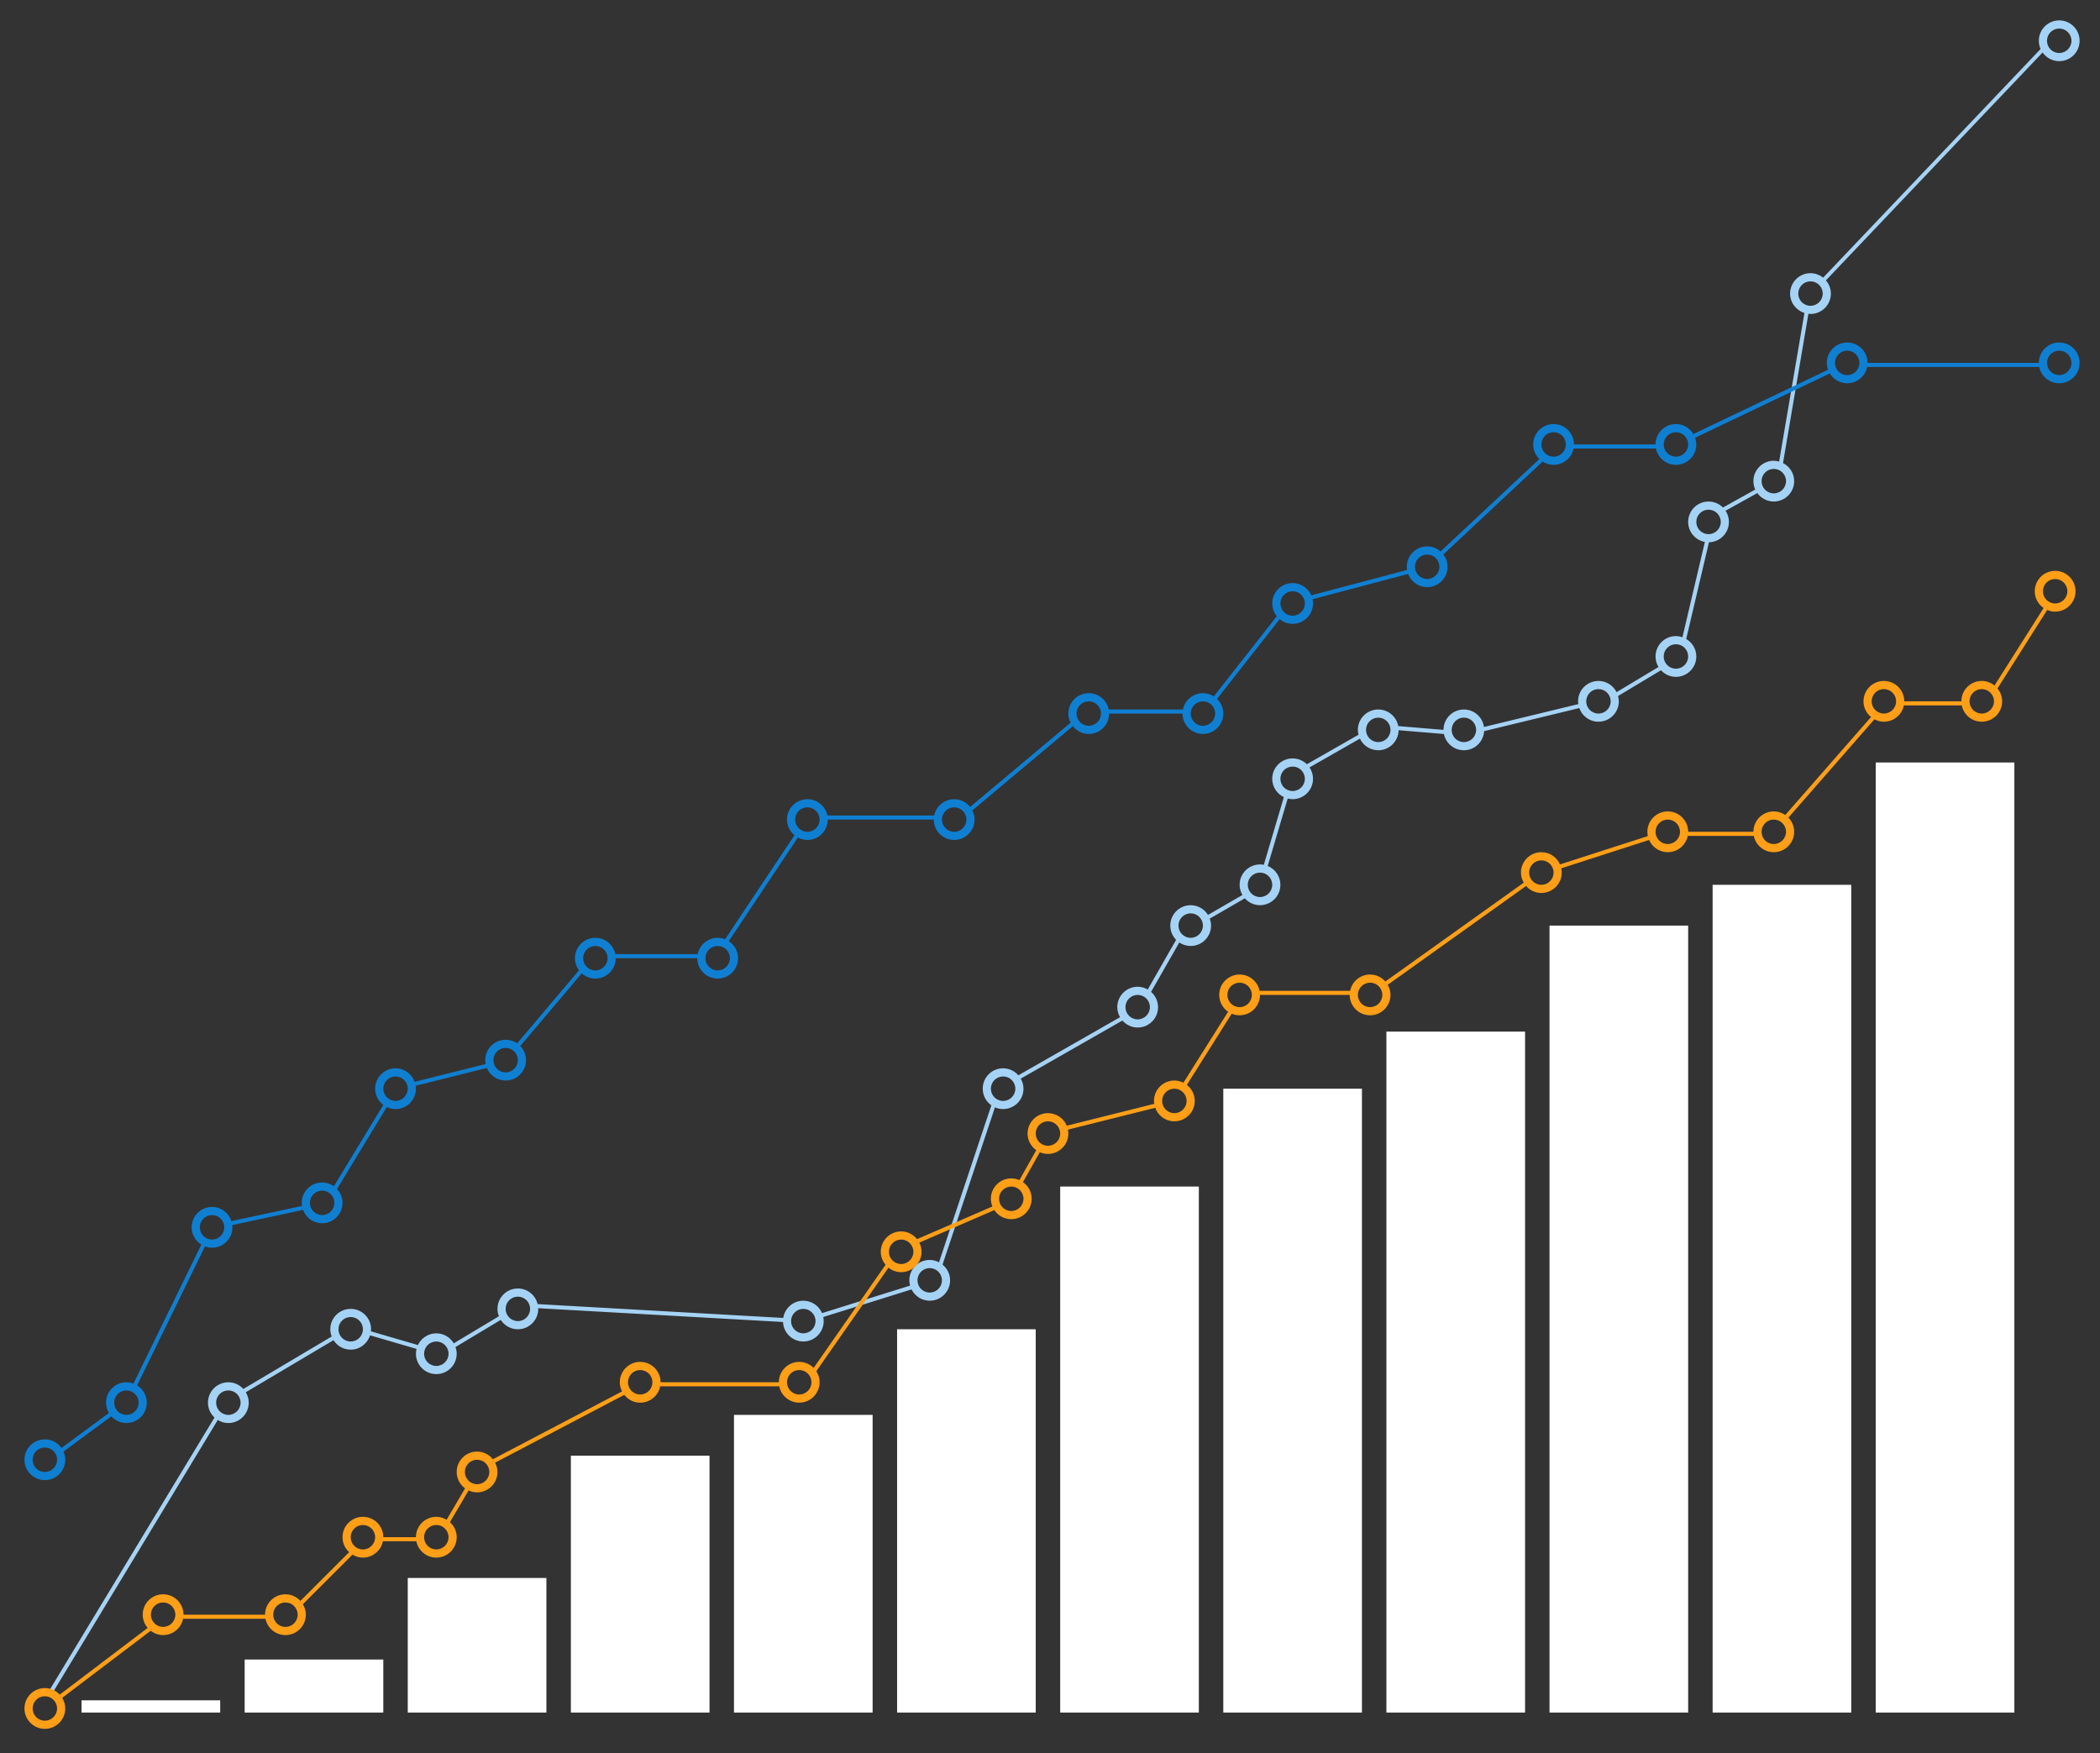 <svg xmlns="http://www.w3.org/2000/svg" xmlns:xlink="http://www.w3.org/1999/xlink" preserveAspectRatio="xMidYMid" width="515" height="430" viewBox="0 0 515 430">
  <rect x="0" y="0" width="515" height="430" fill="#333333" stroke="none"/>
  <defs>
    <style>
      .cls-1 {
        fill: #fff;
      }

      .cls-1, .cls-2, .cls-3, .cls-4 {
        fill-rule: evenodd;
      }

      .cls-2 {
        fill: #a5d3f5;
      }

      .cls-3 {
        fill: #ff9f17;
      }

      .cls-4 {
        fill: #0f7fd2;
      }
    </style>
  </defs>
  <g>
    <path d="M460.000,420.000 L460.000,187.000 L494.000,187.000 L494.000,420.000 L460.000,420.000 ZM420.000,217.000 L454.000,217.000 L454.000,420.000 L420.000,420.000 L420.000,217.000 ZM380.000,227.000 L414.000,227.000 L414.000,420.000 L380.000,420.000 L380.000,227.000 ZM340.000,253.000 L374.000,253.000 L374.000,420.000 L340.000,420.000 L340.000,253.000 ZM300.000,267.000 L334.000,267.000 L334.000,420.000 L300.000,420.000 L300.000,267.000 ZM260.000,291.000 L294.000,291.000 L294.000,420.000 L260.000,420.000 L260.000,291.000 ZM220.000,326.000 L254.000,326.000 L254.000,420.000 L220.000,420.000 L220.000,326.000 ZM180.000,347.000 L214.000,347.000 L214.000,420.000 L180.000,420.000 L180.000,347.000 ZM140.000,357.000 L174.000,357.000 L174.000,420.000 L140.000,420.000 L140.000,357.000 ZM100.000,387.000 L134.000,387.000 L134.000,420.000 L100.000,420.000 L100.000,387.000 ZM60.000,407.000 L94.000,407.000 L94.000,420.000 L60.000,420.000 L60.000,407.000 ZM20.000,417.000 L54.000,417.000 L54.000,420.000 L20.000,420.000 L20.000,417.000 Z" class="cls-1"/>
    <path d="M505.000,15.000 C503.312,15.000 501.826,14.158 500.921,12.877 L447.783,68.764 C448.531,69.638 449.000,70.759 449.000,72.000 C449.000,74.761 446.761,77.000 444.000,77.000 C443.827,77.000 443.663,76.966 443.495,76.949 L437.262,113.564 C438.881,114.392 440.000,116.057 440.000,118.000 C440.000,120.761 437.761,123.000 435.000,123.000 C433.335,123.000 431.871,122.178 430.962,120.927 L423.173,125.254 C423.693,126.043 424.000,126.985 424.000,128.000 C424.000,130.726 421.816,132.933 419.104,132.989 L413.524,156.707 C414.999,157.576 416.000,159.164 416.000,161.000 C416.000,163.761 413.761,166.000 411.000,166.000 C409.547,166.000 408.250,165.370 407.337,164.381 L396.807,170.699 C396.920,171.116 397.000,171.547 397.000,172.000 C397.000,174.761 394.761,177.000 392.000,177.000 C389.821,177.000 387.987,175.598 387.302,173.653 L363.969,179.310 C363.806,181.924 361.655,184.000 359.000,184.000 C356.585,184.000 354.570,182.287 354.102,180.010 L342.991,179.084 C342.945,181.806 340.732,184.000 338.000,184.000 C336.010,184.000 334.307,182.829 333.502,181.146 L321.147,188.206 C321.685,189.004 322.000,189.965 322.000,191.000 C322.000,193.761 319.761,196.000 317.000,196.000 C316.581,196.000 316.181,195.933 315.792,195.836 L310.892,212.376 C312.714,213.122 314.000,214.909 314.000,217.000 C314.000,219.761 311.761,222.000 309.000,222.000 C307.514,222.000 306.195,221.339 305.279,220.311 L296.680,225.289 C296.876,225.825 297.000,226.396 297.000,227.000 C297.000,229.761 294.761,232.000 292.000,232.000 C290.965,232.000 290.004,231.685 289.206,231.147 L282.286,243.258 C283.328,244.175 284.000,245.503 284.000,247.000 C284.000,249.761 281.761,252.000 279.000,252.000 C277.503,252.000 276.174,251.328 275.258,250.285 L250.325,264.533 C250.742,265.264 251.000,266.098 251.000,267.000 C251.000,269.761 248.761,272.000 246.000,272.000 C245.288,272.000 244.614,271.846 244.001,271.578 L231.146,310.143 C232.269,311.060 233.000,312.438 233.000,314.000 C233.000,316.761 230.761,319.000 228.000,319.000 C226.044,319.000 224.367,317.865 223.546,316.228 L201.898,322.993 C201.965,323.318 202.000,323.655 202.000,324.000 C202.000,326.761 199.761,329.000 197.000,329.000 C194.314,329.000 192.140,326.877 192.022,324.220 L131.984,320.838 C131.985,320.893 132.000,320.944 132.000,321.000 C132.000,323.761 129.761,326.000 127.000,326.000 C125.236,326.000 123.693,325.081 122.803,323.701 L111.703,330.362 C111.883,330.877 112.000,331.423 112.000,332.000 C112.000,334.761 109.761,337.000 107.000,337.000 C104.239,337.000 102.000,334.761 102.000,332.000 C102.000,331.590 102.063,331.198 102.156,330.816 L90.749,327.489 C90.112,329.518 88.239,331.000 86.000,331.000 C84.225,331.000 82.676,330.069 81.789,328.676 L60.278,341.448 C60.726,342.197 61.000,343.063 61.000,344.000 C61.000,346.761 58.761,349.000 56.000,349.000 C55.046,349.000 54.163,348.718 53.404,348.254 L12.689,415.522 C12.414,415.334 12.101,415.200 11.769,415.112 L52.602,347.649 C51.622,346.736 51.000,345.445 51.000,344.000 C51.000,341.239 53.239,339.000 56.000,339.000 C57.462,339.000 58.766,339.639 59.680,340.640 L81.341,327.778 C81.129,327.224 81.000,326.629 81.000,326.000 C81.000,323.239 83.239,321.000 86.000,321.000 C88.761,321.000 91.000,323.239 91.000,326.000 C91.000,326.173 90.966,326.337 90.949,326.506 L102.491,329.872 C103.292,328.179 105.003,327.000 107.000,327.000 C108.825,327.000 110.406,327.989 111.279,329.449 L122.350,322.807 C122.131,322.245 122.000,321.639 122.000,321.000 C122.000,318.239 124.239,316.000 127.000,316.000 C129.356,316.000 131.318,317.635 131.848,319.829 L192.078,323.222 C192.454,320.833 194.505,319.000 197.000,319.000 C199.065,319.000 200.836,320.253 201.599,322.039 L223.190,315.292 C223.078,314.877 223.000,314.450 223.000,314.000 C223.000,311.239 225.239,309.000 228.000,309.000 C228.827,309.000 229.594,309.220 230.281,309.575 L243.115,271.073 C241.839,270.167 241.000,268.684 241.000,267.000 C241.000,264.239 243.239,262.000 246.000,262.000 C247.497,262.000 248.825,262.672 249.742,263.714 L274.675,249.467 C274.258,248.736 274.000,247.902 274.000,247.000 C274.000,244.239 276.239,242.000 279.000,242.000 C279.902,242.000 280.736,242.258 281.467,242.675 L288.429,230.492 C287.547,229.591 287.000,228.360 287.000,227.000 C287.000,224.239 289.239,222.000 292.000,222.000 C293.800,222.000 295.364,222.959 296.245,224.386 L304.691,219.496 C304.263,218.759 304.000,217.914 304.000,217.000 C304.000,214.239 306.239,212.000 309.000,212.000 C309.319,212.000 309.630,212.037 309.932,212.094 L314.850,195.496 C313.169,194.691 312.000,192.988 312.000,191.000 C312.000,188.239 314.239,186.000 317.000,186.000 C318.360,186.000 319.591,186.547 320.492,187.429 L333.158,180.191 C333.064,179.807 333.000,179.413 333.000,179.000 C333.000,176.239 335.239,174.000 338.000,174.000 C340.444,174.000 342.471,175.756 342.907,178.074 L354.000,178.998 C354.001,176.238 356.239,174.000 359.000,174.000 C361.518,174.000 363.581,175.868 363.928,178.291 L387.069,172.681 C387.038,172.456 387.000,172.233 387.000,172.000 C387.000,169.239 389.239,167.000 392.000,167.000 C393.948,167.000 395.618,168.125 396.443,169.751 L406.735,163.576 C406.278,162.822 406.000,161.946 406.000,161.000 C406.000,158.239 408.239,156.000 411.000,156.000 C411.562,156.000 412.092,156.113 412.596,156.284 L418.096,132.909 C415.768,132.482 414.000,130.452 414.000,128.000 C414.000,125.239 416.239,123.000 419.000,123.000 C420.381,123.000 421.630,123.560 422.535,124.464 L430.456,120.063 C430.170,119.433 430.000,118.738 430.000,118.000 C430.000,115.239 432.239,113.000 435.000,113.000 C435.457,113.000 435.890,113.081 436.311,113.196 L442.514,76.750 C440.483,76.114 439.000,74.240 439.000,72.000 C439.000,69.239 441.239,67.000 444.000,67.000 C445.176,67.000 446.244,67.423 447.098,68.103 L500.429,12.013 C500.157,11.396 500.000,10.718 500.000,10.000 C500.000,7.239 502.239,5.000 505.000,5.000 C507.761,5.000 510.000,7.239 510.000,10.000 C510.000,12.761 507.761,15.000 505.000,15.000 ZM56.000,341.000 C54.343,341.000 53.000,342.343 53.000,344.000 C53.000,345.657 54.343,347.000 56.000,347.000 C57.657,347.000 59.000,345.657 59.000,344.000 C59.000,342.343 57.657,341.000 56.000,341.000 ZM86.000,323.000 C84.343,323.000 83.000,324.343 83.000,326.000 C83.000,327.657 84.343,329.000 86.000,329.000 C87.657,329.000 89.000,327.657 89.000,326.000 C89.000,324.343 87.657,323.000 86.000,323.000 ZM107.000,329.000 C105.343,329.000 104.000,330.343 104.000,332.000 C104.000,333.657 105.343,335.000 107.000,335.000 C108.657,335.000 110.000,333.657 110.000,332.000 C110.000,330.343 108.657,329.000 107.000,329.000 ZM127.000,318.000 C125.343,318.000 124.000,319.343 124.000,321.000 C124.000,322.657 125.343,324.000 127.000,324.000 C128.657,324.000 130.000,322.657 130.000,321.000 C130.000,319.343 128.657,318.000 127.000,318.000 ZM197.000,321.000 C195.343,321.000 194.000,322.343 194.000,324.000 C194.000,325.657 195.343,327.000 197.000,327.000 C198.657,327.000 200.000,325.657 200.000,324.000 C200.000,322.343 198.657,321.000 197.000,321.000 ZM228.000,311.000 C226.343,311.000 225.000,312.343 225.000,314.000 C225.000,315.657 226.343,317.000 228.000,317.000 C229.657,317.000 231.000,315.657 231.000,314.000 C231.000,312.343 229.657,311.000 228.000,311.000 ZM246.000,264.000 C244.343,264.000 243.000,265.343 243.000,267.000 C243.000,268.657 244.343,270.000 246.000,270.000 C247.657,270.000 249.000,268.657 249.000,267.000 C249.000,265.343 247.657,264.000 246.000,264.000 ZM279.000,244.000 C277.343,244.000 276.000,245.343 276.000,247.000 C276.000,248.657 277.343,250.000 279.000,250.000 C280.657,250.000 282.000,248.657 282.000,247.000 C282.000,245.343 280.657,244.000 279.000,244.000 ZM292.000,224.000 C290.343,224.000 289.000,225.343 289.000,227.000 C289.000,228.657 290.343,230.000 292.000,230.000 C293.657,230.000 295.000,228.657 295.000,227.000 C295.000,225.343 293.657,224.000 292.000,224.000 ZM309.000,214.000 C307.343,214.000 306.000,215.343 306.000,217.000 C306.000,218.657 307.343,220.000 309.000,220.000 C310.657,220.000 312.000,218.657 312.000,217.000 C312.000,215.343 310.657,214.000 309.000,214.000 ZM317.000,188.000 C315.343,188.000 314.000,189.343 314.000,191.000 C314.000,192.657 315.343,194.000 317.000,194.000 C318.657,194.000 320.000,192.657 320.000,191.000 C320.000,189.343 318.657,188.000 317.000,188.000 ZM338.000,176.000 C336.343,176.000 335.000,177.343 335.000,179.000 C335.000,180.657 336.343,182.000 338.000,182.000 C339.657,182.000 341.000,180.657 341.000,179.000 C341.000,177.343 339.657,176.000 338.000,176.000 ZM359.000,176.000 C357.343,176.000 356.000,177.343 356.000,179.000 C356.000,180.657 357.343,182.000 359.000,182.000 C360.657,182.000 362.000,180.657 362.000,179.000 C362.000,177.343 360.657,176.000 359.000,176.000 ZM392.000,169.000 C390.343,169.000 389.000,170.343 389.000,172.000 C389.000,173.657 390.343,175.000 392.000,175.000 C393.657,175.000 395.000,173.657 395.000,172.000 C395.000,170.343 393.657,169.000 392.000,169.000 ZM411.000,158.000 C409.343,158.000 408.000,159.343 408.000,161.000 C408.000,162.657 409.343,164.000 411.000,164.000 C412.657,164.000 414.000,162.657 414.000,161.000 C414.000,159.343 412.657,158.000 411.000,158.000 ZM419.000,125.000 C417.343,125.000 416.000,126.343 416.000,128.000 C416.000,129.657 417.343,131.000 419.000,131.000 C420.657,131.000 422.000,129.657 422.000,128.000 C422.000,126.343 420.657,125.000 419.000,125.000 ZM435.000,115.000 C433.343,115.000 432.000,116.343 432.000,118.000 C432.000,119.657 433.343,121.000 435.000,121.000 C436.657,121.000 438.000,119.657 438.000,118.000 C438.000,116.343 436.657,115.000 435.000,115.000 ZM444.000,69.000 C442.343,69.000 441.000,70.343 441.000,72.000 C441.000,73.657 442.343,75.000 444.000,75.000 C445.657,75.000 447.000,73.657 447.000,72.000 C447.000,70.343 445.657,69.000 444.000,69.000 ZM505.000,7.000 C503.343,7.000 502.000,8.343 502.000,10.000 C502.000,11.657 503.343,13.000 505.000,13.000 C506.657,13.000 508.000,11.657 508.000,10.000 C508.000,8.343 506.657,7.000 505.000,7.000 Z" class="cls-2"/>
    <path d="M504.000,150.000 C503.306,150.000 502.645,149.858 502.044,149.602 L489.854,168.850 C490.559,169.712 491.000,170.799 491.000,172.000 C491.000,174.761 488.761,177.000 486.000,177.000 C483.581,177.000 481.564,175.282 481.101,173.000 L466.899,173.000 C466.436,175.282 464.419,177.000 462.000,177.000 C461.159,177.000 460.379,176.773 459.684,176.406 L438.583,200.522 C439.457,201.422 440.000,202.646 440.000,204.000 C440.000,206.761 437.761,209.000 435.000,209.000 C432.581,209.000 430.564,207.282 430.101,205.000 L413.899,205.000 C413.436,207.282 411.419,209.000 409.000,209.000 C406.952,209.000 405.196,207.765 404.423,206.002 L382.885,212.950 C382.958,213.289 383.000,213.639 383.000,214.000 C383.000,216.761 380.761,219.000 378.000,219.000 C376.503,219.000 375.175,218.329 374.259,217.287 L340.321,241.528 C340.741,242.259 341.000,243.096 341.000,244.000 C341.000,246.761 338.761,249.000 336.000,249.000 C333.239,249.000 331.000,246.761 331.000,244.000 C331.000,244.000 331.000,244.000 331.000,244.000 L309.000,244.000 C309.000,244.000 309.000,244.000 309.000,244.000 C309.000,246.761 306.761,249.000 304.000,249.000 C303.312,249.000 302.656,248.860 302.059,248.609 L291.063,266.074 C292.234,266.989 293.000,268.399 293.000,270.000 C293.000,272.761 290.761,275.000 288.000,275.000 C285.834,275.000 284.007,273.614 283.313,271.687 L261.903,277.039 C261.964,277.351 262.000,277.671 262.000,278.000 C262.000,280.761 259.761,283.000 257.000,283.000 C256.287,283.000 255.612,282.846 254.999,282.577 L250.871,289.916 C252.155,290.821 253.000,292.309 253.000,294.000 C253.000,296.761 250.761,299.000 248.000,299.000 C246.267,299.000 244.742,298.118 243.845,296.779 L225.444,304.753 C225.788,305.431 226.000,306.187 226.000,307.000 C226.000,309.761 223.761,312.000 221.000,312.000 C219.821,312.000 218.752,311.575 217.897,310.892 L200.194,336.292 C200.699,337.074 201.000,338.000 201.000,339.000 C201.000,341.761 198.761,344.000 196.000,344.000 C193.581,344.000 191.564,342.282 191.101,340.000 L161.899,340.000 C161.436,342.282 159.419,344.000 157.000,344.000 C155.411,344.000 154.012,343.245 153.096,342.089 L121.424,358.717 C121.780,359.404 122.000,360.173 122.000,361.000 C122.000,363.761 119.761,366.000 117.000,366.000 C116.253,366.000 115.551,365.825 114.915,365.531 L110.342,373.305 C111.353,374.220 112.000,375.529 112.000,377.000 C112.000,379.761 109.761,382.000 107.000,382.000 C104.581,382.000 102.564,380.282 102.101,378.000 L93.899,378.000 C93.436,380.282 91.419,382.000 89.000,382.000 C88.058,382.000 87.188,381.724 86.436,381.272 L74.271,393.435 C74.724,394.188 75.000,395.058 75.000,396.000 C75.000,398.761 72.761,401.000 70.000,401.000 C67.581,401.000 65.564,399.282 65.101,397.000 L44.899,397.000 C44.436,399.282 42.419,401.000 40.000,401.000 C38.847,401.000 37.799,400.594 36.953,399.939 L15.253,416.401 C15.718,417.160 16.000,418.044 16.000,419.000 C16.000,421.761 13.761,424.000 11.000,424.000 C8.239,424.000 6.000,421.761 6.000,419.000 C6.000,416.239 8.239,414.000 11.000,414.000 C12.446,414.000 13.737,414.623 14.650,415.603 L36.220,399.240 C35.470,398.365 35.000,397.243 35.000,396.000 C35.000,393.239 37.239,391.000 40.000,391.000 C42.761,391.000 45.000,393.239 45.000,396.000 C45.000,396.000 45.000,396.000 45.000,396.000 L65.000,396.000 C65.000,396.000 65.000,396.000 65.000,396.000 C65.000,393.239 67.239,391.000 70.000,391.000 C71.456,391.000 72.754,391.632 73.668,392.625 L85.625,380.668 C84.632,379.754 84.000,378.456 84.000,377.000 C84.000,374.239 86.239,372.000 89.000,372.000 C91.761,372.000 94.000,374.238 94.000,377.000 L102.000,377.000 C102.000,374.238 104.239,372.000 107.000,372.000 C107.928,372.000 108.786,372.270 109.531,372.710 L114.054,365.022 C112.814,364.112 112.000,362.656 112.000,361.000 C112.000,358.239 114.239,356.000 117.000,356.000 C118.573,356.000 119.959,356.741 120.875,357.876 L152.555,341.244 C152.212,340.567 152.000,339.811 152.000,339.000 C152.000,336.239 154.239,334.000 157.000,334.000 C159.761,334.000 162.000,336.239 162.000,339.000 C162.000,339.000 162.000,339.000 162.000,339.000 L191.000,339.000 C191.000,339.000 191.000,339.000 191.000,339.000 C191.000,336.239 193.239,334.000 196.000,334.000 C197.386,334.000 198.639,334.565 199.544,335.475 L217.173,310.182 C216.451,309.315 216.000,308.216 216.000,307.000 C216.000,304.239 218.239,302.000 221.000,302.000 C222.584,302.000 223.979,302.751 224.895,303.901 L243.376,295.892 C243.137,295.308 243.000,294.670 243.000,294.000 C243.000,291.239 245.239,289.000 248.000,289.000 C248.713,289.000 249.388,289.154 250.001,289.423 L254.129,282.084 C252.845,281.179 252.000,279.691 252.000,278.000 C252.000,275.239 254.239,273.000 257.000,273.000 C259.081,273.000 260.863,274.272 261.615,276.081 L283.072,270.717 C283.038,270.481 283.000,270.245 283.000,270.000 C283.000,267.239 285.239,265.000 288.000,265.000 C288.801,265.000 289.546,265.206 290.217,265.540 L301.181,248.127 C299.865,247.226 299.000,245.715 299.000,244.000 C299.000,241.239 301.239,239.000 304.000,239.000 C306.419,239.000 308.436,240.718 308.899,243.000 L331.101,243.000 C331.564,240.718 333.581,239.000 336.000,239.000 C337.497,239.000 338.825,239.671 339.741,240.713 L373.678,216.472 C373.259,215.741 373.000,214.904 373.000,214.000 C373.000,211.239 375.239,209.000 378.000,209.000 C380.048,209.000 381.804,210.235 382.577,211.998 L404.115,205.050 C404.042,204.711 404.000,204.361 404.000,204.000 C404.000,201.239 406.239,199.000 409.000,199.000 C411.761,199.000 414.000,201.239 414.000,204.000 L430.000,204.000 C430.000,201.239 432.239,199.000 435.000,199.000 C436.047,199.000 437.017,199.324 437.821,199.875 L458.844,175.848 C457.727,174.931 457.000,173.558 457.000,172.000 C457.000,169.239 459.239,167.000 462.000,167.000 C464.761,167.000 467.000,169.239 467.000,172.000 L481.000,172.000 C481.000,169.239 483.239,167.000 486.000,167.000 C487.190,167.000 488.269,167.433 489.127,168.128 L501.168,149.116 C499.860,148.214 499.000,146.709 499.000,145.000 C499.000,142.239 501.239,140.000 504.000,140.000 C506.761,140.000 509.000,142.239 509.000,145.000 C509.000,147.761 506.761,150.000 504.000,150.000 ZM11.000,416.000 C9.343,416.000 8.000,417.343 8.000,419.000 C8.000,420.657 9.343,422.000 11.000,422.000 C12.657,422.000 14.000,420.657 14.000,419.000 C14.000,417.343 12.657,416.000 11.000,416.000 ZM40.000,393.000 C38.343,393.000 37.000,394.343 37.000,396.000 C37.000,397.657 38.343,399.000 40.000,399.000 C41.657,399.000 43.000,397.657 43.000,396.000 C43.000,394.343 41.657,393.000 40.000,393.000 ZM70.000,393.000 C68.343,393.000 67.000,394.343 67.000,396.000 C67.000,397.657 68.343,399.000 70.000,399.000 C71.657,399.000 73.000,397.657 73.000,396.000 C73.000,394.343 71.657,393.000 70.000,393.000 ZM89.000,374.000 C87.343,374.000 86.000,375.343 86.000,377.000 C86.000,378.657 87.343,380.000 89.000,380.000 C90.657,380.000 92.000,378.657 92.000,377.000 C92.000,375.343 90.657,374.000 89.000,374.000 ZM107.000,374.000 C105.343,374.000 104.000,375.343 104.000,377.000 C104.000,378.657 105.343,380.000 107.000,380.000 C108.657,380.000 110.000,378.657 110.000,377.000 C110.000,375.343 108.657,374.000 107.000,374.000 ZM117.000,358.000 C115.343,358.000 114.000,359.343 114.000,361.000 C114.000,362.657 115.343,364.000 117.000,364.000 C118.657,364.000 120.000,362.657 120.000,361.000 C120.000,359.343 118.657,358.000 117.000,358.000 ZM157.000,336.000 C155.343,336.000 154.000,337.343 154.000,339.000 C154.000,340.657 155.343,342.000 157.000,342.000 C158.657,342.000 160.000,340.657 160.000,339.000 C160.000,337.343 158.657,336.000 157.000,336.000 ZM196.000,336.000 C194.343,336.000 193.000,337.343 193.000,339.000 C193.000,340.657 194.343,342.000 196.000,342.000 C197.657,342.000 199.000,340.657 199.000,339.000 C199.000,337.343 197.657,336.000 196.000,336.000 ZM221.000,304.000 C219.343,304.000 218.000,305.343 218.000,307.000 C218.000,308.657 219.343,310.000 221.000,310.000 C222.657,310.000 224.000,308.657 224.000,307.000 C224.000,305.343 222.657,304.000 221.000,304.000 ZM248.000,291.000 C246.343,291.000 245.000,292.343 245.000,294.000 C245.000,295.657 246.343,297.000 248.000,297.000 C249.657,297.000 251.000,295.657 251.000,294.000 C251.000,292.343 249.657,291.000 248.000,291.000 ZM257.000,275.000 C255.343,275.000 254.000,276.343 254.000,278.000 C254.000,279.657 255.343,281.000 257.000,281.000 C258.657,281.000 260.000,279.657 260.000,278.000 C260.000,276.343 258.657,275.000 257.000,275.000 ZM288.000,267.000 C286.343,267.000 285.000,268.343 285.000,270.000 C285.000,271.657 286.343,273.000 288.000,273.000 C289.657,273.000 291.000,271.657 291.000,270.000 C291.000,268.343 289.657,267.000 288.000,267.000 ZM304.000,241.000 C302.343,241.000 301.000,242.343 301.000,244.000 C301.000,245.657 302.343,247.000 304.000,247.000 C305.657,247.000 307.000,245.657 307.000,244.000 C307.000,242.343 305.657,241.000 304.000,241.000 ZM336.000,241.000 C334.343,241.000 333.000,242.343 333.000,244.000 C333.000,245.657 334.343,247.000 336.000,247.000 C337.657,247.000 339.000,245.657 339.000,244.000 C339.000,242.343 337.657,241.000 336.000,241.000 ZM378.000,211.000 C376.343,211.000 375.000,212.343 375.000,214.000 C375.000,215.657 376.343,217.000 378.000,217.000 C379.657,217.000 381.000,215.657 381.000,214.000 C381.000,212.343 379.657,211.000 378.000,211.000 ZM409.000,201.000 C407.343,201.000 406.000,202.343 406.000,204.000 C406.000,205.657 407.343,207.000 409.000,207.000 C410.657,207.000 412.000,205.657 412.000,204.000 C412.000,202.343 410.657,201.000 409.000,201.000 ZM435.000,201.000 C433.343,201.000 432.000,202.343 432.000,204.000 C432.000,205.657 433.343,207.000 435.000,207.000 C436.657,207.000 438.000,205.657 438.000,204.000 C438.000,202.343 436.657,201.000 435.000,201.000 ZM462.000,169.000 C460.343,169.000 459.000,170.343 459.000,172.000 C459.000,173.657 460.343,175.000 462.000,175.000 C463.657,175.000 465.000,173.657 465.000,172.000 C465.000,170.343 463.657,169.000 462.000,169.000 ZM486.000,169.000 C484.343,169.000 483.000,170.343 483.000,172.000 C483.000,173.657 484.343,175.000 486.000,175.000 C487.657,175.000 489.000,173.657 489.000,172.000 C489.000,170.343 487.657,169.000 486.000,169.000 ZM504.000,142.000 C502.343,142.000 501.000,143.343 501.000,145.000 C501.000,146.657 502.343,148.000 504.000,148.000 C505.657,148.000 507.000,146.657 507.000,145.000 C507.000,143.343 505.657,142.000 504.000,142.000 Z" class="cls-3"/>
    <path d="M505.000,94.000 C502.581,94.000 500.564,92.282 500.101,90.000 L457.899,90.000 C457.436,92.282 455.419,94.000 453.000,94.000 C451.189,94.000 449.618,93.028 448.741,91.587 L415.701,107.356 C415.882,107.873 416.000,108.421 416.000,109.000 C416.000,111.761 413.761,114.000 411.000,114.000 C408.581,114.000 406.564,112.282 406.101,110.000 L385.899,110.000 C385.436,112.282 383.419,114.000 381.000,114.000 C380.007,114.000 379.087,113.702 378.308,113.202 L353.961,135.980 C354.603,136.821 355.000,137.860 355.000,139.000 C355.000,141.761 352.761,144.000 350.000,144.000 C347.858,144.000 346.045,142.646 345.333,140.753 L321.888,146.959 C321.959,147.295 322.000,147.642 322.000,148.000 C322.000,150.761 319.761,153.000 317.000,153.000 C315.791,153.000 314.698,152.554 313.833,151.840 L298.462,171.403 C299.407,172.313 300.000,173.585 300.000,175.000 C300.000,177.761 297.761,180.000 295.000,180.000 C292.239,180.000 290.000,177.761 290.000,175.000 L272.000,175.000 C272.000,177.761 269.761,180.000 267.000,180.000 C265.411,180.000 264.011,179.244 263.096,178.088 L238.448,198.761 C238.790,199.437 239.000,200.191 239.000,201.000 C239.000,203.761 236.761,206.000 234.000,206.000 C231.239,206.000 229.000,203.761 229.000,201.000 L203.000,201.000 C203.000,203.761 200.761,206.000 198.000,206.000 C197.153,206.000 196.368,205.770 195.669,205.398 L178.724,230.815 C180.092,231.707 181.000,233.245 181.000,235.000 C181.000,237.761 178.761,240.000 176.000,240.000 C173.239,240.000 171.000,237.761 171.000,235.000 L151.000,235.000 C151.000,237.761 148.761,240.000 146.000,240.000 C144.716,240.000 143.558,239.502 142.672,238.707 L127.590,256.531 C128.460,257.431 129.000,258.650 129.000,260.000 C129.000,262.761 126.761,265.000 124.000,265.000 C121.919,265.000 120.138,263.728 119.385,261.919 L101.928,266.284 C101.962,266.520 102.000,266.755 102.000,267.000 C102.000,269.761 99.761,272.000 97.000,272.000 C96.228,272.000 95.506,271.811 94.854,271.498 L82.648,291.601 C83.481,292.494 84.000,293.683 84.000,295.000 C84.000,297.761 81.761,300.000 79.000,300.000 C76.848,300.000 75.030,298.634 74.325,296.727 L56.945,300.452 C56.965,300.634 57.000,300.812 57.000,301.000 C57.000,303.761 54.761,306.000 52.000,306.000 C51.390,306.000 50.813,305.875 50.273,305.675 L33.626,339.762 C35.046,340.644 36.000,342.205 36.000,344.000 C36.000,346.761 33.761,349.000 31.000,349.000 C29.530,349.000 28.221,348.354 27.306,347.343 L15.572,355.989 C15.843,356.605 16.000,357.283 16.000,358.000 C16.000,360.761 13.761,363.000 11.000,363.000 C8.239,363.000 6.000,360.761 6.000,358.000 C6.000,355.239 8.239,353.000 11.000,353.000 C12.684,353.000 14.166,353.839 15.072,355.115 L26.714,346.537 C26.271,345.791 26.000,344.931 26.000,344.000 C26.000,341.239 28.239,339.000 31.000,339.000 C31.610,339.000 32.187,339.125 32.727,339.325 L49.374,305.238 C47.954,304.356 47.000,302.795 47.000,301.000 C47.000,298.239 49.239,296.000 52.000,296.000 C54.225,296.000 56.089,297.464 56.737,299.474 L74.076,295.758 C74.038,295.509 74.000,295.260 74.000,295.000 C74.000,292.239 76.239,290.000 79.000,290.000 C80.078,290.000 81.070,290.349 81.887,290.929 L94.000,270.978 C92.792,270.065 92.000,268.631 92.000,267.000 C92.000,264.239 94.239,262.000 97.000,262.000 C99.166,262.000 100.993,263.386 101.687,265.313 L119.097,260.960 C119.036,260.649 119.000,260.329 119.000,260.000 C119.000,257.239 121.239,255.000 124.000,255.000 C125.051,255.000 126.024,255.328 126.830,255.882 L141.992,237.963 C141.376,237.132 141.000,236.114 141.000,235.000 C141.000,232.239 143.239,230.000 146.000,230.000 C148.419,230.000 150.436,231.718 150.899,234.000 L171.101,234.000 C171.564,231.718 173.581,230.000 176.000,230.000 C176.647,230.000 177.261,230.133 177.828,230.356 L194.837,204.843 C193.724,203.926 193.000,202.555 193.000,201.000 C193.000,198.239 195.239,196.000 198.000,196.000 C200.419,196.000 202.436,197.718 202.899,200.000 L229.101,200.000 C229.564,197.718 231.581,196.000 234.000,196.000 C235.589,196.000 236.989,196.756 237.904,197.912 L262.552,177.239 C262.210,176.563 262.000,175.809 262.000,175.000 C262.000,172.239 264.239,170.000 267.000,170.000 C269.419,170.000 271.436,171.718 271.899,174.000 L290.101,174.000 C290.564,171.718 292.581,170.000 295.000,170.000 C295.986,170.000 296.899,170.295 297.674,170.788 L313.124,151.123 C312.432,150.265 312.000,149.188 312.000,148.000 C312.000,145.239 314.239,143.000 317.000,143.000 C319.051,143.000 320.810,144.238 321.581,146.006 L345.079,139.786 C345.038,139.528 345.000,139.269 345.000,139.000 C345.000,136.239 347.239,134.000 350.000,134.000 C351.260,134.000 352.397,134.482 353.276,135.250 L377.514,112.576 C376.582,111.668 376.000,110.404 376.000,109.000 C376.000,106.239 378.239,104.000 381.000,104.000 C383.761,104.000 386.000,106.239 386.000,109.000 L406.000,109.000 C406.000,106.239 408.239,104.000 411.000,104.000 C412.825,104.000 414.406,104.988 415.279,106.449 L448.311,90.684 C448.121,90.155 448.000,89.594 448.000,89.000 C448.000,86.239 450.239,84.000 453.000,84.000 C455.761,84.000 458.000,86.239 458.000,89.000 L500.000,89.000 C500.000,86.239 502.239,84.000 505.000,84.000 C507.761,84.000 510.000,86.239 510.000,89.000 C510.000,91.761 507.761,94.000 505.000,94.000 ZM11.000,355.000 C9.343,355.000 8.000,356.343 8.000,358.000 C8.000,359.657 9.343,361.000 11.000,361.000 C12.657,361.000 14.000,359.657 14.000,358.000 C14.000,356.343 12.657,355.000 11.000,355.000 ZM31.000,341.000 C29.343,341.000 28.000,342.343 28.000,344.000 C28.000,345.657 29.343,347.000 31.000,347.000 C32.657,347.000 34.000,345.657 34.000,344.000 C34.000,342.343 32.657,341.000 31.000,341.000 ZM52.000,298.000 C50.343,298.000 49.000,299.343 49.000,301.000 C49.000,302.657 50.343,304.000 52.000,304.000 C53.657,304.000 55.000,302.657 55.000,301.000 C55.000,299.343 53.657,298.000 52.000,298.000 ZM79.000,292.000 C77.343,292.000 76.000,293.343 76.000,295.000 C76.000,296.657 77.343,298.000 79.000,298.000 C80.657,298.000 82.000,296.657 82.000,295.000 C82.000,293.343 80.657,292.000 79.000,292.000 ZM97.000,264.000 C95.343,264.000 94.000,265.343 94.000,267.000 C94.000,268.657 95.343,270.000 97.000,270.000 C98.657,270.000 100.000,268.657 100.000,267.000 C100.000,265.343 98.657,264.000 97.000,264.000 ZM124.000,257.000 C122.343,257.000 121.000,258.343 121.000,260.000 C121.000,261.657 122.343,263.000 124.000,263.000 C125.657,263.000 127.000,261.657 127.000,260.000 C127.000,258.343 125.657,257.000 124.000,257.000 ZM146.000,232.000 C144.343,232.000 143.000,233.343 143.000,235.000 C143.000,236.657 144.343,238.000 146.000,238.000 C147.657,238.000 149.000,236.657 149.000,235.000 C149.000,233.343 147.657,232.000 146.000,232.000 ZM176.000,232.000 C174.343,232.000 173.000,233.343 173.000,235.000 C173.000,236.657 174.343,238.000 176.000,238.000 C177.657,238.000 179.000,236.657 179.000,235.000 C179.000,233.343 177.657,232.000 176.000,232.000 ZM198.000,198.000 C196.343,198.000 195.000,199.343 195.000,201.000 C195.000,202.657 196.343,204.000 198.000,204.000 C199.657,204.000 201.000,202.657 201.000,201.000 C201.000,199.343 199.657,198.000 198.000,198.000 ZM234.000,198.000 C232.343,198.000 231.000,199.343 231.000,201.000 C231.000,202.657 232.343,204.000 234.000,204.000 C235.657,204.000 237.000,202.657 237.000,201.000 C237.000,199.343 235.657,198.000 234.000,198.000 ZM267.000,172.000 C265.343,172.000 264.000,173.343 264.000,175.000 C264.000,176.657 265.343,178.000 267.000,178.000 C268.657,178.000 270.000,176.657 270.000,175.000 C270.000,173.343 268.657,172.000 267.000,172.000 ZM295.000,172.000 C293.343,172.000 292.000,173.343 292.000,175.000 C292.000,176.657 293.343,178.000 295.000,178.000 C296.657,178.000 298.000,176.657 298.000,175.000 C298.000,173.343 296.657,172.000 295.000,172.000 ZM317.000,145.000 C315.343,145.000 314.000,146.343 314.000,148.000 C314.000,149.657 315.343,151.000 317.000,151.000 C318.657,151.000 320.000,149.657 320.000,148.000 C320.000,146.343 318.657,145.000 317.000,145.000 ZM350.000,136.000 C348.343,136.000 347.000,137.343 347.000,139.000 C347.000,140.657 348.343,142.000 350.000,142.000 C351.657,142.000 353.000,140.657 353.000,139.000 C353.000,137.343 351.657,136.000 350.000,136.000 ZM381.000,106.000 C379.343,106.000 378.000,107.343 378.000,109.000 C378.000,110.657 379.343,112.000 381.000,112.000 C382.657,112.000 384.000,110.657 384.000,109.000 C384.000,107.343 382.657,106.000 381.000,106.000 ZM411.000,106.000 C409.343,106.000 408.000,107.343 408.000,109.000 C408.000,110.657 409.343,112.000 411.000,112.000 C412.657,112.000 414.000,110.657 414.000,109.000 C414.000,107.343 412.657,106.000 411.000,106.000 ZM453.000,86.000 C451.343,86.000 450.000,87.343 450.000,89.000 C450.000,90.657 451.343,92.000 453.000,92.000 C454.657,92.000 456.000,90.657 456.000,89.000 C456.000,87.343 454.657,86.000 453.000,86.000 ZM505.000,86.000 C503.343,86.000 502.000,87.343 502.000,89.000 C502.000,90.657 503.343,92.000 505.000,92.000 C506.657,92.000 508.000,90.657 508.000,89.000 C508.000,87.343 506.657,86.000 505.000,86.000 Z" class="cls-4"/>
  </g>
</svg>
